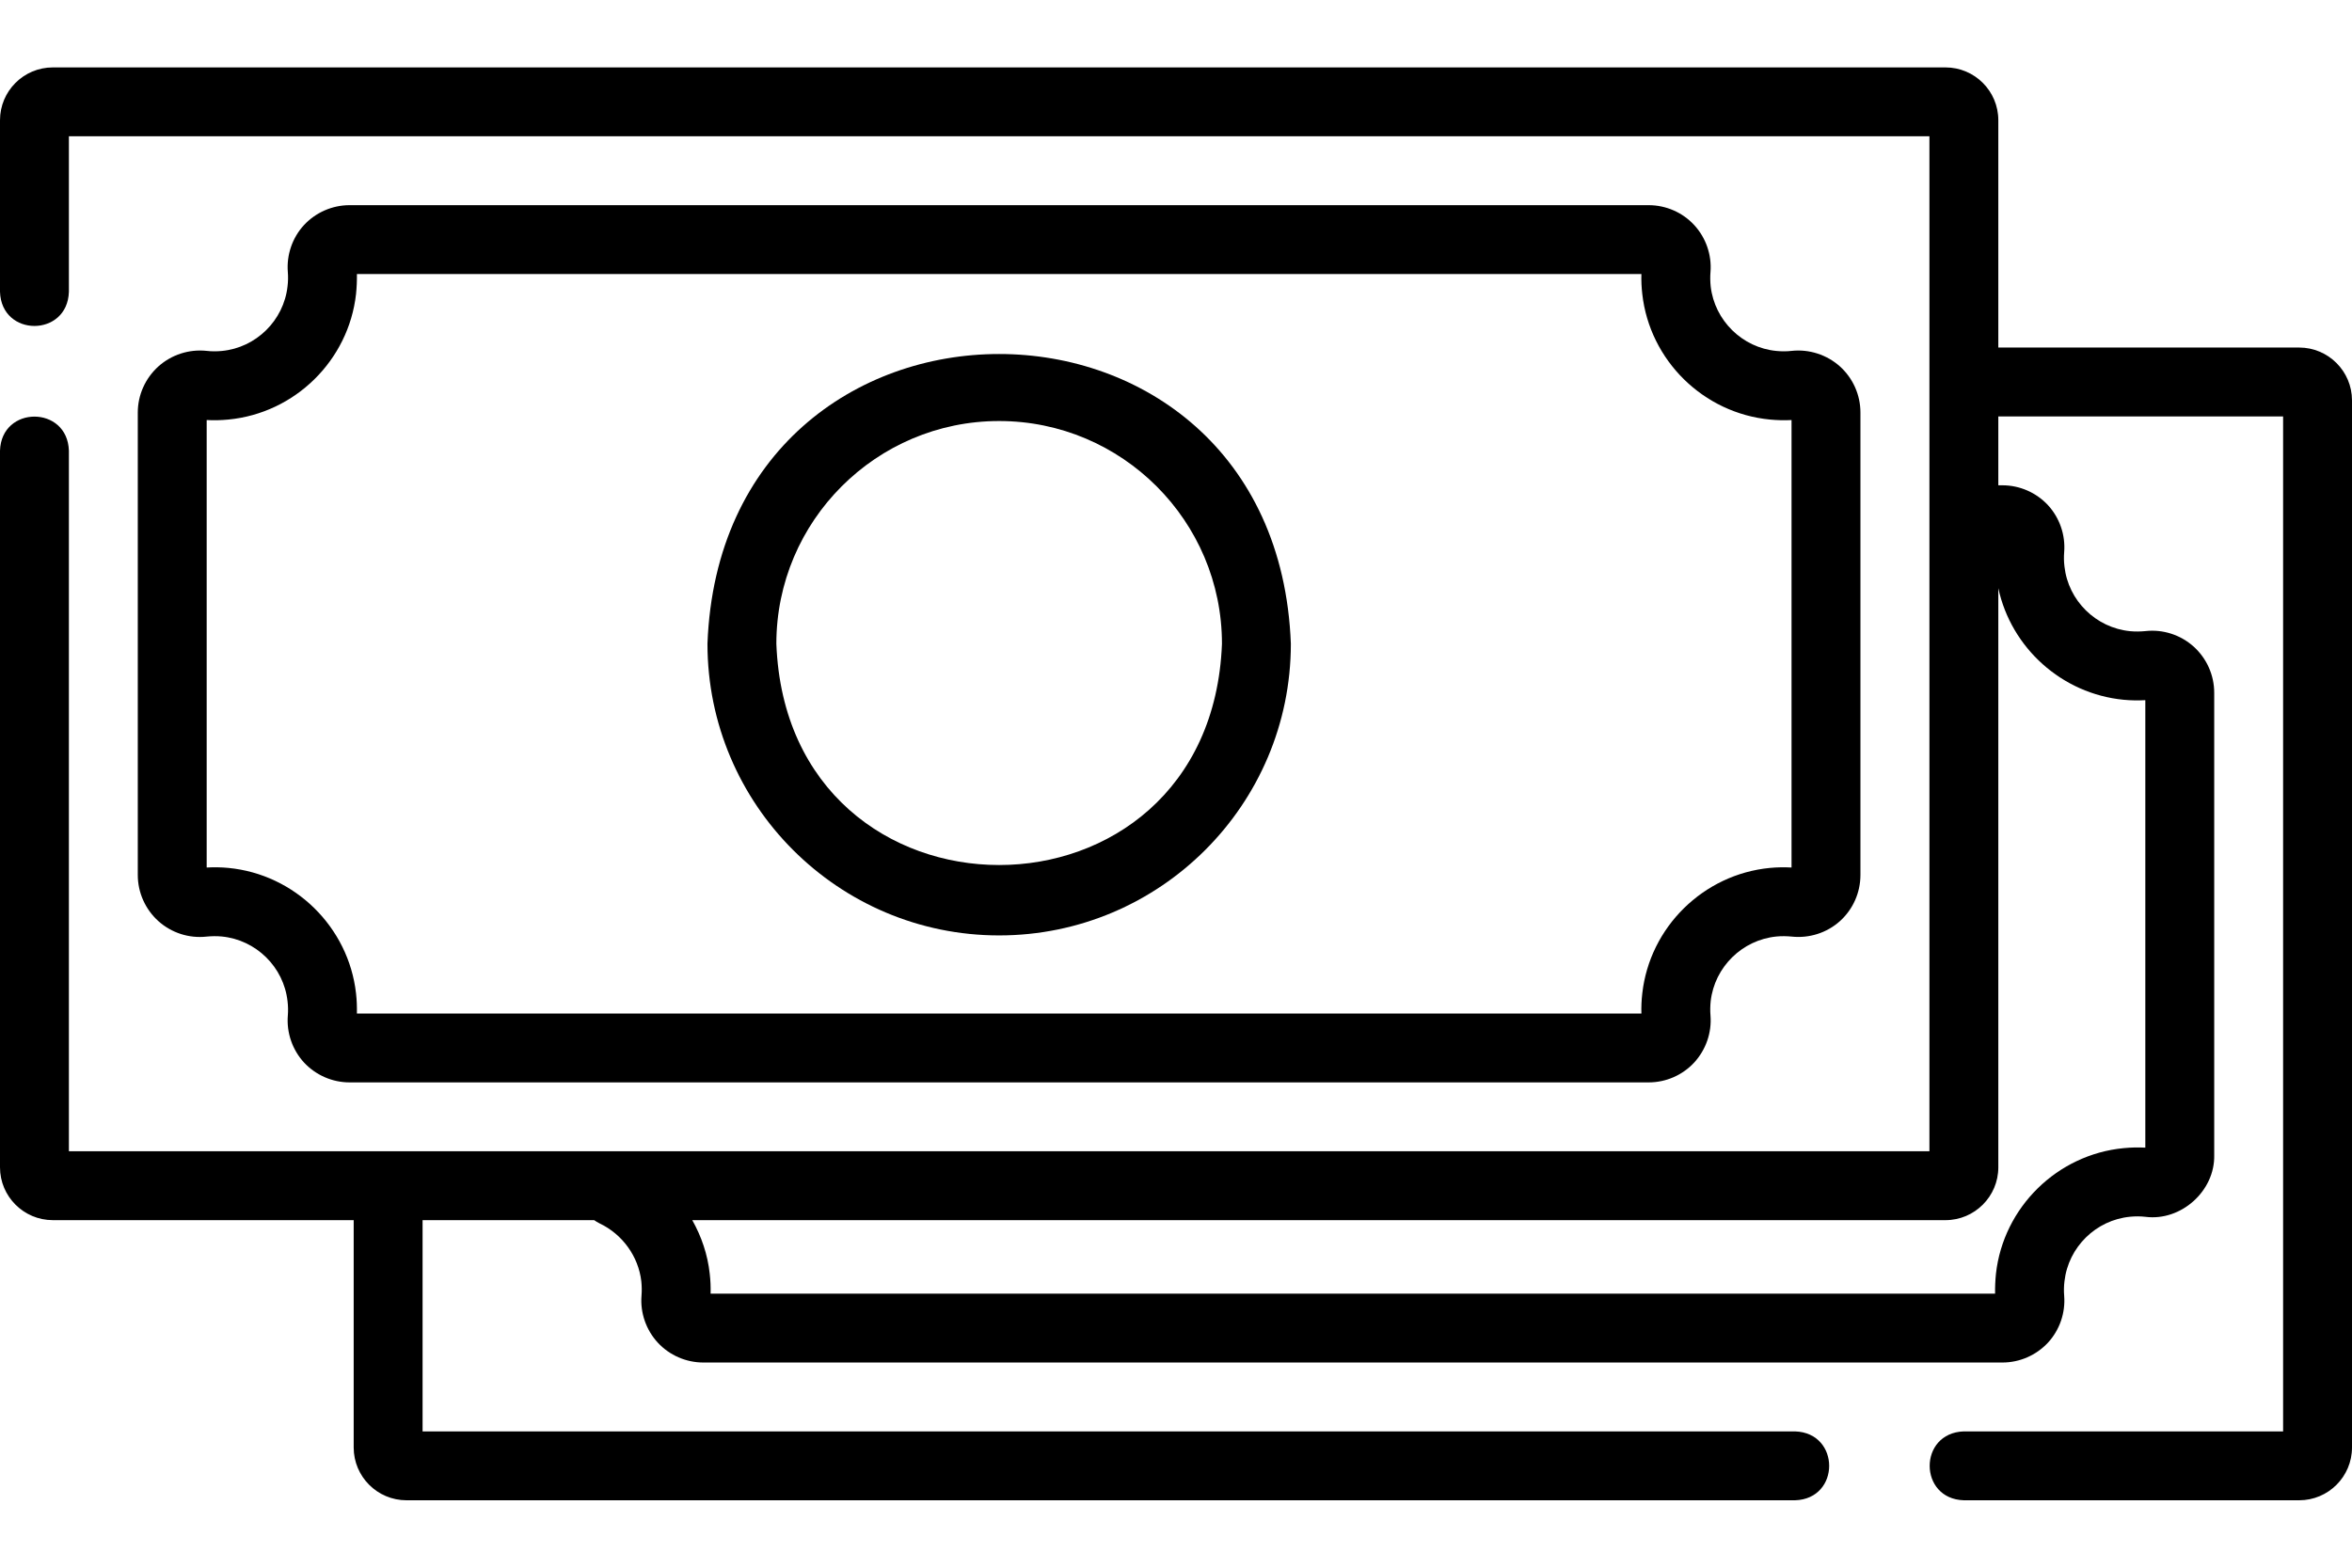 <svg width="24" height="16" viewBox="0 0 24 16" fill="none" xmlns="http://www.w3.org/2000/svg">
<path d="M23.461 3.547H20.391V1.227C20.391 0.929 20.149 0.688 19.852 0.688H0.539C0.242 0.688 0 0.929 0 1.227V2.978C0.014 3.443 0.689 3.443 0.703 2.978V1.391H19.688V11.75H0.703V4.6C0.689 4.136 0.014 4.136 0 4.6V11.914C0 12.211 0.242 12.453 0.539 12.453H3.609V14.773C3.609 15.071 3.851 15.312 4.148 15.312H18.317C18.781 15.298 18.781 14.624 18.317 14.609H4.312V12.453H6.063C6.08 12.465 6.098 12.476 6.118 12.486C6.352 12.597 6.515 12.824 6.544 13.077C6.549 13.126 6.55 13.176 6.546 13.224C6.532 13.399 6.593 13.574 6.712 13.703C6.831 13.832 7.001 13.906 7.177 13.906H20.433C20.609 13.906 20.778 13.832 20.898 13.703C21.017 13.574 21.077 13.399 21.063 13.224C21.059 13.176 21.06 13.126 21.066 13.077C21.105 12.729 21.387 12.451 21.737 12.418C21.789 12.413 21.841 12.413 21.892 12.419C22.255 12.466 22.602 12.156 22.594 11.79V7.07C22.594 6.89 22.517 6.719 22.384 6.599C22.25 6.479 22.071 6.421 21.892 6.441C21.841 6.446 21.789 6.447 21.737 6.442C21.387 6.408 21.105 6.131 21.066 5.782C21.06 5.733 21.059 5.684 21.063 5.635C21.077 5.46 21.017 5.286 20.898 5.156C20.778 5.027 20.609 4.953 20.433 4.953H20.391V4.25H23.297V14.609H20.039C19.574 14.624 19.575 15.298 20.039 15.312H23.461C23.758 15.312 24 15.071 24 14.773V4.086C24 3.789 23.758 3.547 23.461 3.547ZM21.67 7.142C21.743 7.149 21.817 7.15 21.891 7.146V11.713C21.817 11.709 21.743 11.711 21.67 11.718C20.991 11.783 20.443 12.322 20.367 12.999C20.36 13.067 20.357 13.135 20.358 13.203H7.251C7.253 13.135 7.25 13.067 7.242 12.999C7.221 12.805 7.158 12.62 7.064 12.453H19.852C20.149 12.453 20.391 12.211 20.391 11.914V6.003C20.522 6.612 21.039 7.081 21.67 7.142Z" fill="currentColor"/>
<path d="M2.263 3.582C2.211 3.587 2.159 3.587 2.108 3.581C1.929 3.562 1.75 3.62 1.616 3.74C1.483 3.86 1.406 4.031 1.406 4.21V8.93C1.406 9.11 1.483 9.281 1.616 9.401C1.75 9.521 1.929 9.579 2.108 9.559C2.159 9.554 2.211 9.553 2.263 9.558C2.613 9.592 2.895 9.869 2.934 10.218C2.94 10.267 2.941 10.316 2.937 10.365C2.923 10.54 2.983 10.714 3.102 10.844C3.222 10.973 3.391 11.047 3.567 11.047H16.823C17 11.047 17.169 10.973 17.288 10.844C17.407 10.714 17.468 10.54 17.454 10.365C17.45 10.316 17.451 10.267 17.456 10.218C17.496 9.869 17.778 9.592 18.128 9.558C18.179 9.553 18.232 9.554 18.283 9.559C18.462 9.578 18.641 9.521 18.775 9.401C18.908 9.281 18.984 9.11 18.984 8.93V4.21C18.984 4.031 18.908 3.86 18.775 3.74C18.641 3.62 18.461 3.562 18.283 3.581C18.232 3.587 18.18 3.587 18.128 3.582C17.778 3.549 17.496 3.271 17.456 2.923C17.451 2.874 17.45 2.824 17.454 2.776C17.468 2.601 17.407 2.426 17.288 2.297C17.169 2.168 17 2.094 16.823 2.094H3.567C3.391 2.094 3.222 2.168 3.102 2.297C2.983 2.426 2.923 2.601 2.937 2.776C2.941 2.824 2.94 2.874 2.934 2.923C2.895 3.271 2.613 3.549 2.263 3.582ZM3.633 3.001C3.64 2.933 3.643 2.865 3.642 2.797H16.749C16.747 2.865 16.75 2.933 16.758 3.001C16.834 3.679 17.382 4.217 18.061 4.282C18.134 4.289 18.208 4.291 18.281 4.287V8.854C18.208 8.85 18.134 8.851 18.061 8.858C17.382 8.923 16.834 9.462 16.758 10.139C16.75 10.207 16.747 10.276 16.749 10.344H3.642C3.643 10.276 3.641 10.207 3.633 10.139C3.557 9.462 3.009 8.923 2.33 8.858C2.257 8.851 2.183 8.85 2.109 8.854V4.287C2.183 4.291 2.257 4.289 2.33 4.282C3.009 4.217 3.557 3.679 3.633 3.001Z" fill="currentColor"/>
<path d="M10.195 9.547C11.837 9.547 13.172 8.212 13.172 6.57C13.022 2.627 7.368 2.628 7.219 6.57C7.219 8.212 8.554 9.547 10.195 9.547ZM10.195 4.297C11.449 4.297 12.469 5.317 12.469 6.57C12.354 9.582 8.036 9.581 7.922 6.57C7.922 5.317 8.942 4.297 10.195 4.297Z" fill="currentColor"/>
</svg>
